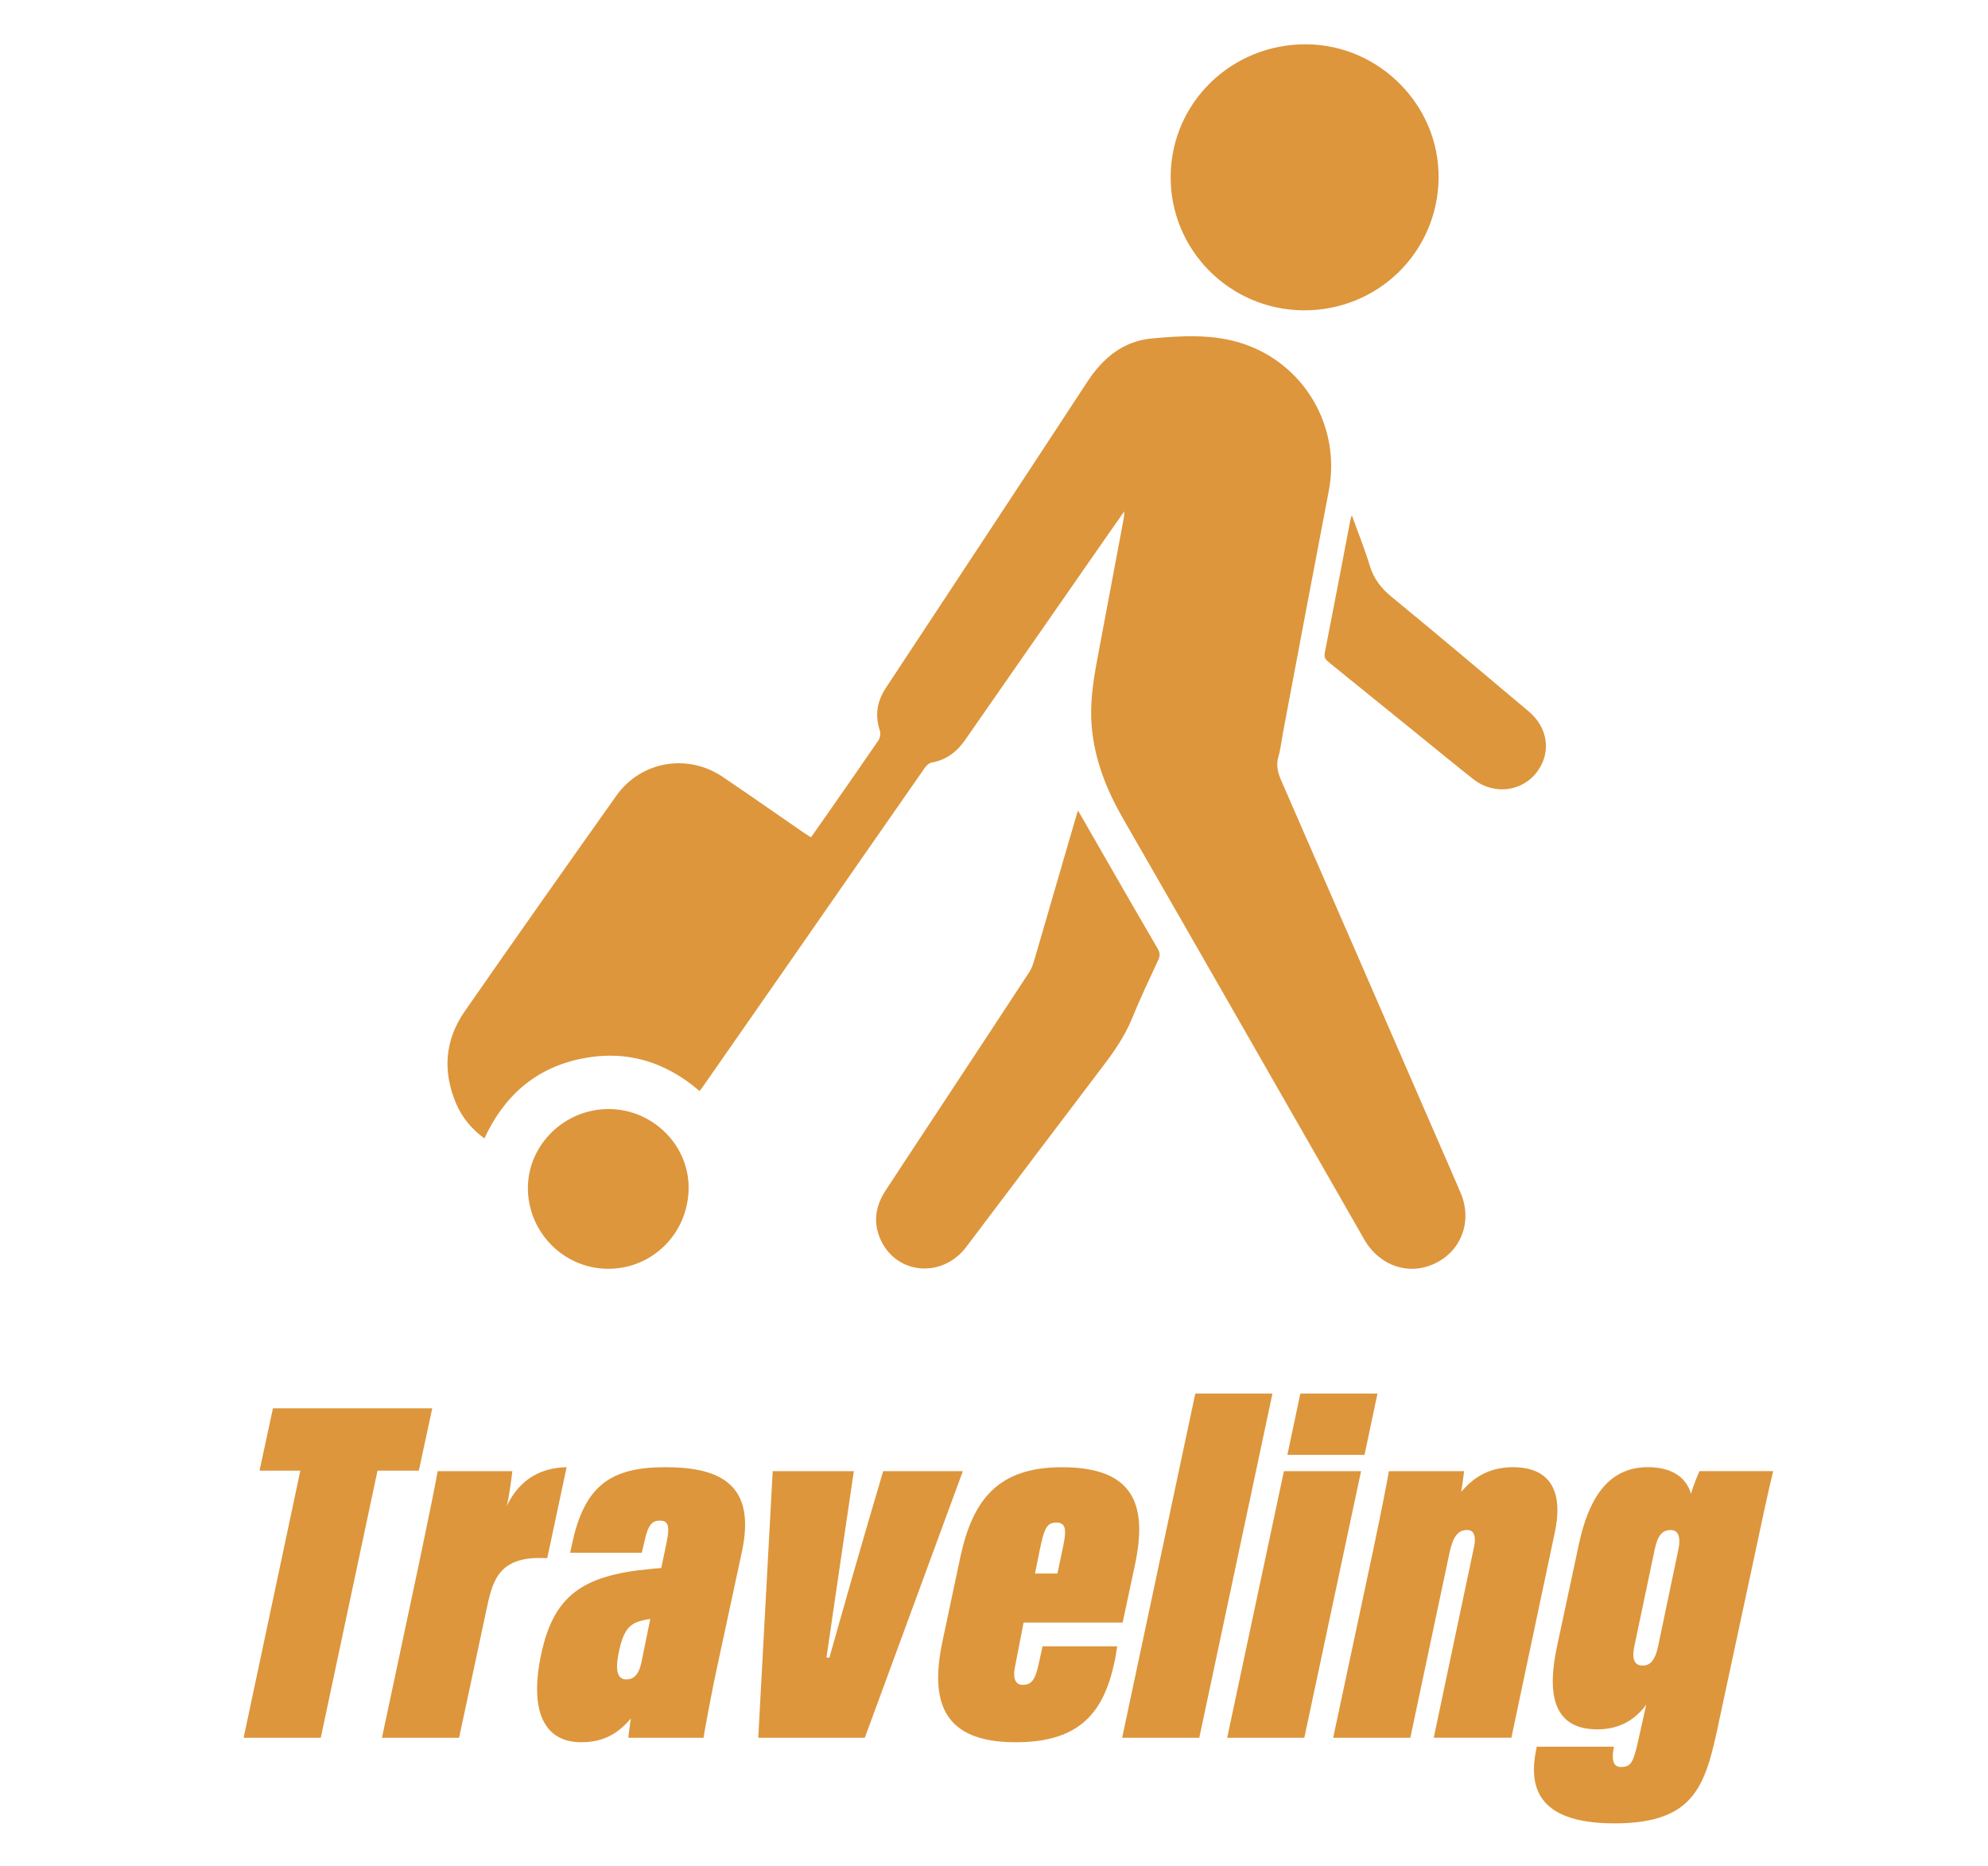 <?xml version="1.0" encoding="utf-8"?>
<!-- Generator: Adobe Illustrator 24.1.1, SVG Export Plug-In . SVG Version: 6.00 Build 0)  -->
<svg version="1.1" id="Layer_1" xmlns="http://www.w3.org/2000/svg" xmlns:xlink="http://www.w3.org/1999/xlink" x="0px" y="0px"
	 viewBox="0 0 595.28 558.86" style="enable-background:new 0 0 595.28 558.86;" xml:space="preserve">
<style type="text/css">
	.st0{fill:#DD963C;}
</style>
<g>
	<path class="st0" d="M336.64,153.14c-2.24,3.2-4.12,5.88-5.98,8.56c-13.89,19.96-27.79,39.92-41.66,59.9
		c-2.49,3.59-5.66,6.01-10.07,6.79c-0.72,0.13-1.49,0.82-1.94,1.46c-13.62,19.54-27.21,39.1-40.8,58.66
		c-8.6,12.37-17.22,24.73-25.83,37.09c-0.24,0.35-0.52,0.67-0.89,1.14c-10.45-8.99-22.42-12.49-35.92-9.56
		c-13.48,2.92-22.71,11.2-28.5,23.77c-3.88-2.83-6.75-6.34-8.54-10.6c-4.01-9.56-3.3-18.89,2.61-27.41
		c15.01-21.63,30.2-43.14,45.43-64.63c7.33-10.34,21.29-12.77,31.83-5.66c8.11,5.47,16.11,11.09,24.16,16.64
		c0.7,0.48,1.42,0.93,2.29,1.5c1.26-1.8,2.45-3.48,3.63-5.17c5.54-7.95,11.1-15.88,16.56-23.87c0.5-0.74,0.74-2.03,0.47-2.85
		c-1.55-4.63-0.91-8.82,1.77-12.88c20.14-30.54,40.3-61.07,60.32-91.68c4.67-7.14,10.76-12.19,19.33-12.98
		c9.08-0.83,18.31-1.39,27.21,1.54c18.5,6.09,29.45,24.97,25.78,44.03c-4.62,24.04-9.12,48.1-13.66,72.15
		c-0.48,2.53-0.75,5.12-1.45,7.59c-0.74,2.6-0.14,4.81,0.9,7.19c15.02,34.4,29.97,68.82,44.93,103.24c2.91,6.7,5.87,13.38,8.73,20.1
		c3.58,8.43,0.35,17.31-7.62,21.16c-7.83,3.78-16.67,0.79-21.23-7.17c-24.04-41.99-48.03-84.01-72.17-125.95
		c-4.97-8.64-8.55-17.61-9.43-27.6c-0.59-6.8,0.4-13.43,1.64-20.05c2.65-14.14,5.31-28.28,7.96-42.42
		C336.59,154.72,336.57,154.25,336.64,153.14z"/>
	<path class="st0" d="M430.77,53.22c-0.19,22.25-18.18,39.89-40.5,39.72c-22.14-0.17-39.96-18.22-39.73-40.26
		c0.23-22.1,18.41-39.65,40.82-39.41C413.1,13.51,430.95,31.6,430.77,53.22z"/>
	<path class="st0" d="M322.8,242.75c2.98,5.18,5.68,9.89,8.39,14.6c5.15,8.94,10.27,17.9,15.49,26.81c0.71,1.21,0.72,2.12,0.14,3.35
		c-2.68,5.78-5.42,11.54-7.82,17.44c-2.16,5.31-5.35,9.91-8.79,14.43c-13.68,17.99-27.26,36.05-40.89,54.08
		c-7.1,9.39-20.71,8.34-25.55-2.01c-2.42-5.18-1.68-10.2,1.4-14.9c5.38-8.22,10.8-16.41,16.21-24.62
		c8.95-13.59,17.92-27.18,26.83-40.8c0.69-1.05,1.12-2.32,1.48-3.54c4.18-14.28,8.32-28.58,12.48-42.87
		C322.29,244.25,322.45,243.79,322.8,242.75z"/>
	<path class="st0" d="M404.79,154.33c1.91,5.28,3.86,10.12,5.38,15.09c1.17,3.86,3.32,6.69,6.44,9.26
		c13.82,11.35,27.48,22.88,41.16,34.4c5.67,4.78,6.74,11.99,2.76,17.69c-4.43,6.34-13.1,7.53-19.41,2.55
		c-5.47-4.31-10.84-8.75-16.25-13.13c-8.98-7.28-17.96-14.57-26.95-21.83c-0.95-0.77-1.51-1.43-1.23-2.85
		c2.61-13.26,5.13-26.54,7.67-39.81C404.41,155.37,404.55,155.07,404.79,154.33z"/>
	<path class="st0" d="M182.45,332.15c13.09,0.11,23.87,10.88,23.75,23.72c-0.13,13.55-10.91,24.25-24.31,24.12
		c-13.24-0.13-23.97-11.15-23.82-24.45C158.23,342.61,169.25,332.03,182.45,332.15z"/>
</g>
<g>
	<g>
		<path class="st0" d="M89.93,440.45H77.71l4.02-18.67h47.7l-4.02,18.67h-12.37l-16.99,80h-23.1L89.93,440.45z"/>
		<path class="st0" d="M125.55,467.86c2.98-14.22,4.77-23.11,5.51-27.26h22.36c-0.3,2.52-0.89,6.96-1.64,10.37
			c4.02-8.44,10.73-11.41,17.89-11.56l-5.81,27.26c-14.16-0.89-16.25,6.22-18.04,14.67l-8.35,39.11h-23.1L125.55,467.86z"/>
		<path class="st0" d="M214.83,498.82c-1.04,4.44-3.73,18.67-4.17,21.63h-22.51c0.15-1.78,0.45-3.7,0.75-5.78
			c-4.62,5.48-9.39,7.11-14.9,7.11c-10.88,0-15.65-9.04-11.92-26.52c3.73-17.18,12.07-23.41,32.34-25.33
			c1.19-0.15,2.83-0.3,3.58-0.3l1.64-7.85c1.04-5.04,0.3-6.37-2.09-6.37c-2.24,0-3.43,1.19-4.47,5.78l-0.89,3.85h-21.46l0.6-2.81
			c3.73-17.48,11.77-22.82,27.87-22.82c16.54,0,27.28,5.19,22.95,25.33L214.83,498.82z M194.71,484.89c-0.45,0-1.19,0.15-1.79,0.3
			c-4.32,0.89-6.26,2.67-7.75,10.22c-1.04,5.48,0,7.56,2.38,7.56c2.83,0,3.88-2.37,4.47-4.89L194.71,484.89z"/>
		<path class="st0" d="M255.67,440.6c-2.38,15.85-6.71,45.78-8.2,55.85h0.89c3.43-12.3,10.28-36.3,16.1-55.85h23.85l-29.36,79.85
			h-31.9l4.32-79.85H255.67z"/>
		<path class="st0" d="M306.5,485.93l-2.53,13.04c-0.89,4.3,0.45,5.63,2.24,5.63c2.68,0,3.73-1.48,4.77-6.07l1.19-5.48h22.36
			l-0.6,3.7c-3.13,15.56-9.99,25.04-29.81,25.04c-21.61,0-25.79-11.85-21.91-30.22l5.37-25.33c3.73-17.19,11.33-26.82,30.4-26.82
			c21.61,0,25.64,11.26,21.91,29.04l-3.73,17.48H306.5z M316.63,471.26l1.34-6.37c1.34-6.07,1.64-8.89-1.64-8.89
			c-2.98,0-3.73,1.78-5.22,9.33l-1.19,5.93H316.63z"/>
		<path class="st0" d="M336.01,520.45l21.91-103.11h23.1l-21.91,103.11H336.01z"/>
		<path class="st0" d="M384.45,440.6h23.1l-16.99,79.85h-23.1L384.45,440.6z M389.37,417.34h23.1l-3.88,18.37h-23.1L389.37,417.34z"
			/>
		<path class="st0" d="M411.42,463.12c2.24-10.67,4.17-20.59,4.47-22.52h22.51c-0.15,1.33-0.6,4.74-0.89,6.22
			c2.83-3.26,7.3-7.41,15.5-7.41c11.92,0,15.05,8.15,12.52,19.7l-12.97,61.33h-23.25L441.23,464c0.6-2.52,0.89-5.78-1.94-5.78
			c-2.68,0-4.17,1.93-5.22,6.67l-11.77,55.56h-23.1L411.42,463.12z"/>
		<path class="st0" d="M515.01,514.23c-4.17,19.85-6.71,31.85-31.6,31.85c-23.55,0-25.64-11.41-23.4-22.22l0.15-0.74h23.1
			l-0.15,0.89c-0.45,2.96-0.15,5.18,2.24,5.18c2.68,0,3.58-0.89,4.92-6.67l2.68-12c-3.88,5.33-9.09,7.41-14.61,7.41
			c-13.71,0-15.05-11.26-12.07-25.04l6.56-30.67c2.68-12.3,8.05-22.82,20.57-22.82c6.56,0,11.33,2.52,12.97,8
			c0.6-2.37,2.09-5.93,2.53-6.81h22.06c-1.79,7.26-3.28,14.67-5.81,26.37L515.01,514.23z M495.49,464l-6.11,29.04
			c-0.89,4.3,0.3,5.78,2.53,5.78c2.24,0,3.73-1.63,4.62-5.93l6.11-29.18c0.45-2.37,0.45-5.48-2.38-5.48
			C497.72,458.23,496.38,459.86,495.49,464z"/>
	</g>
</g>
</svg>

